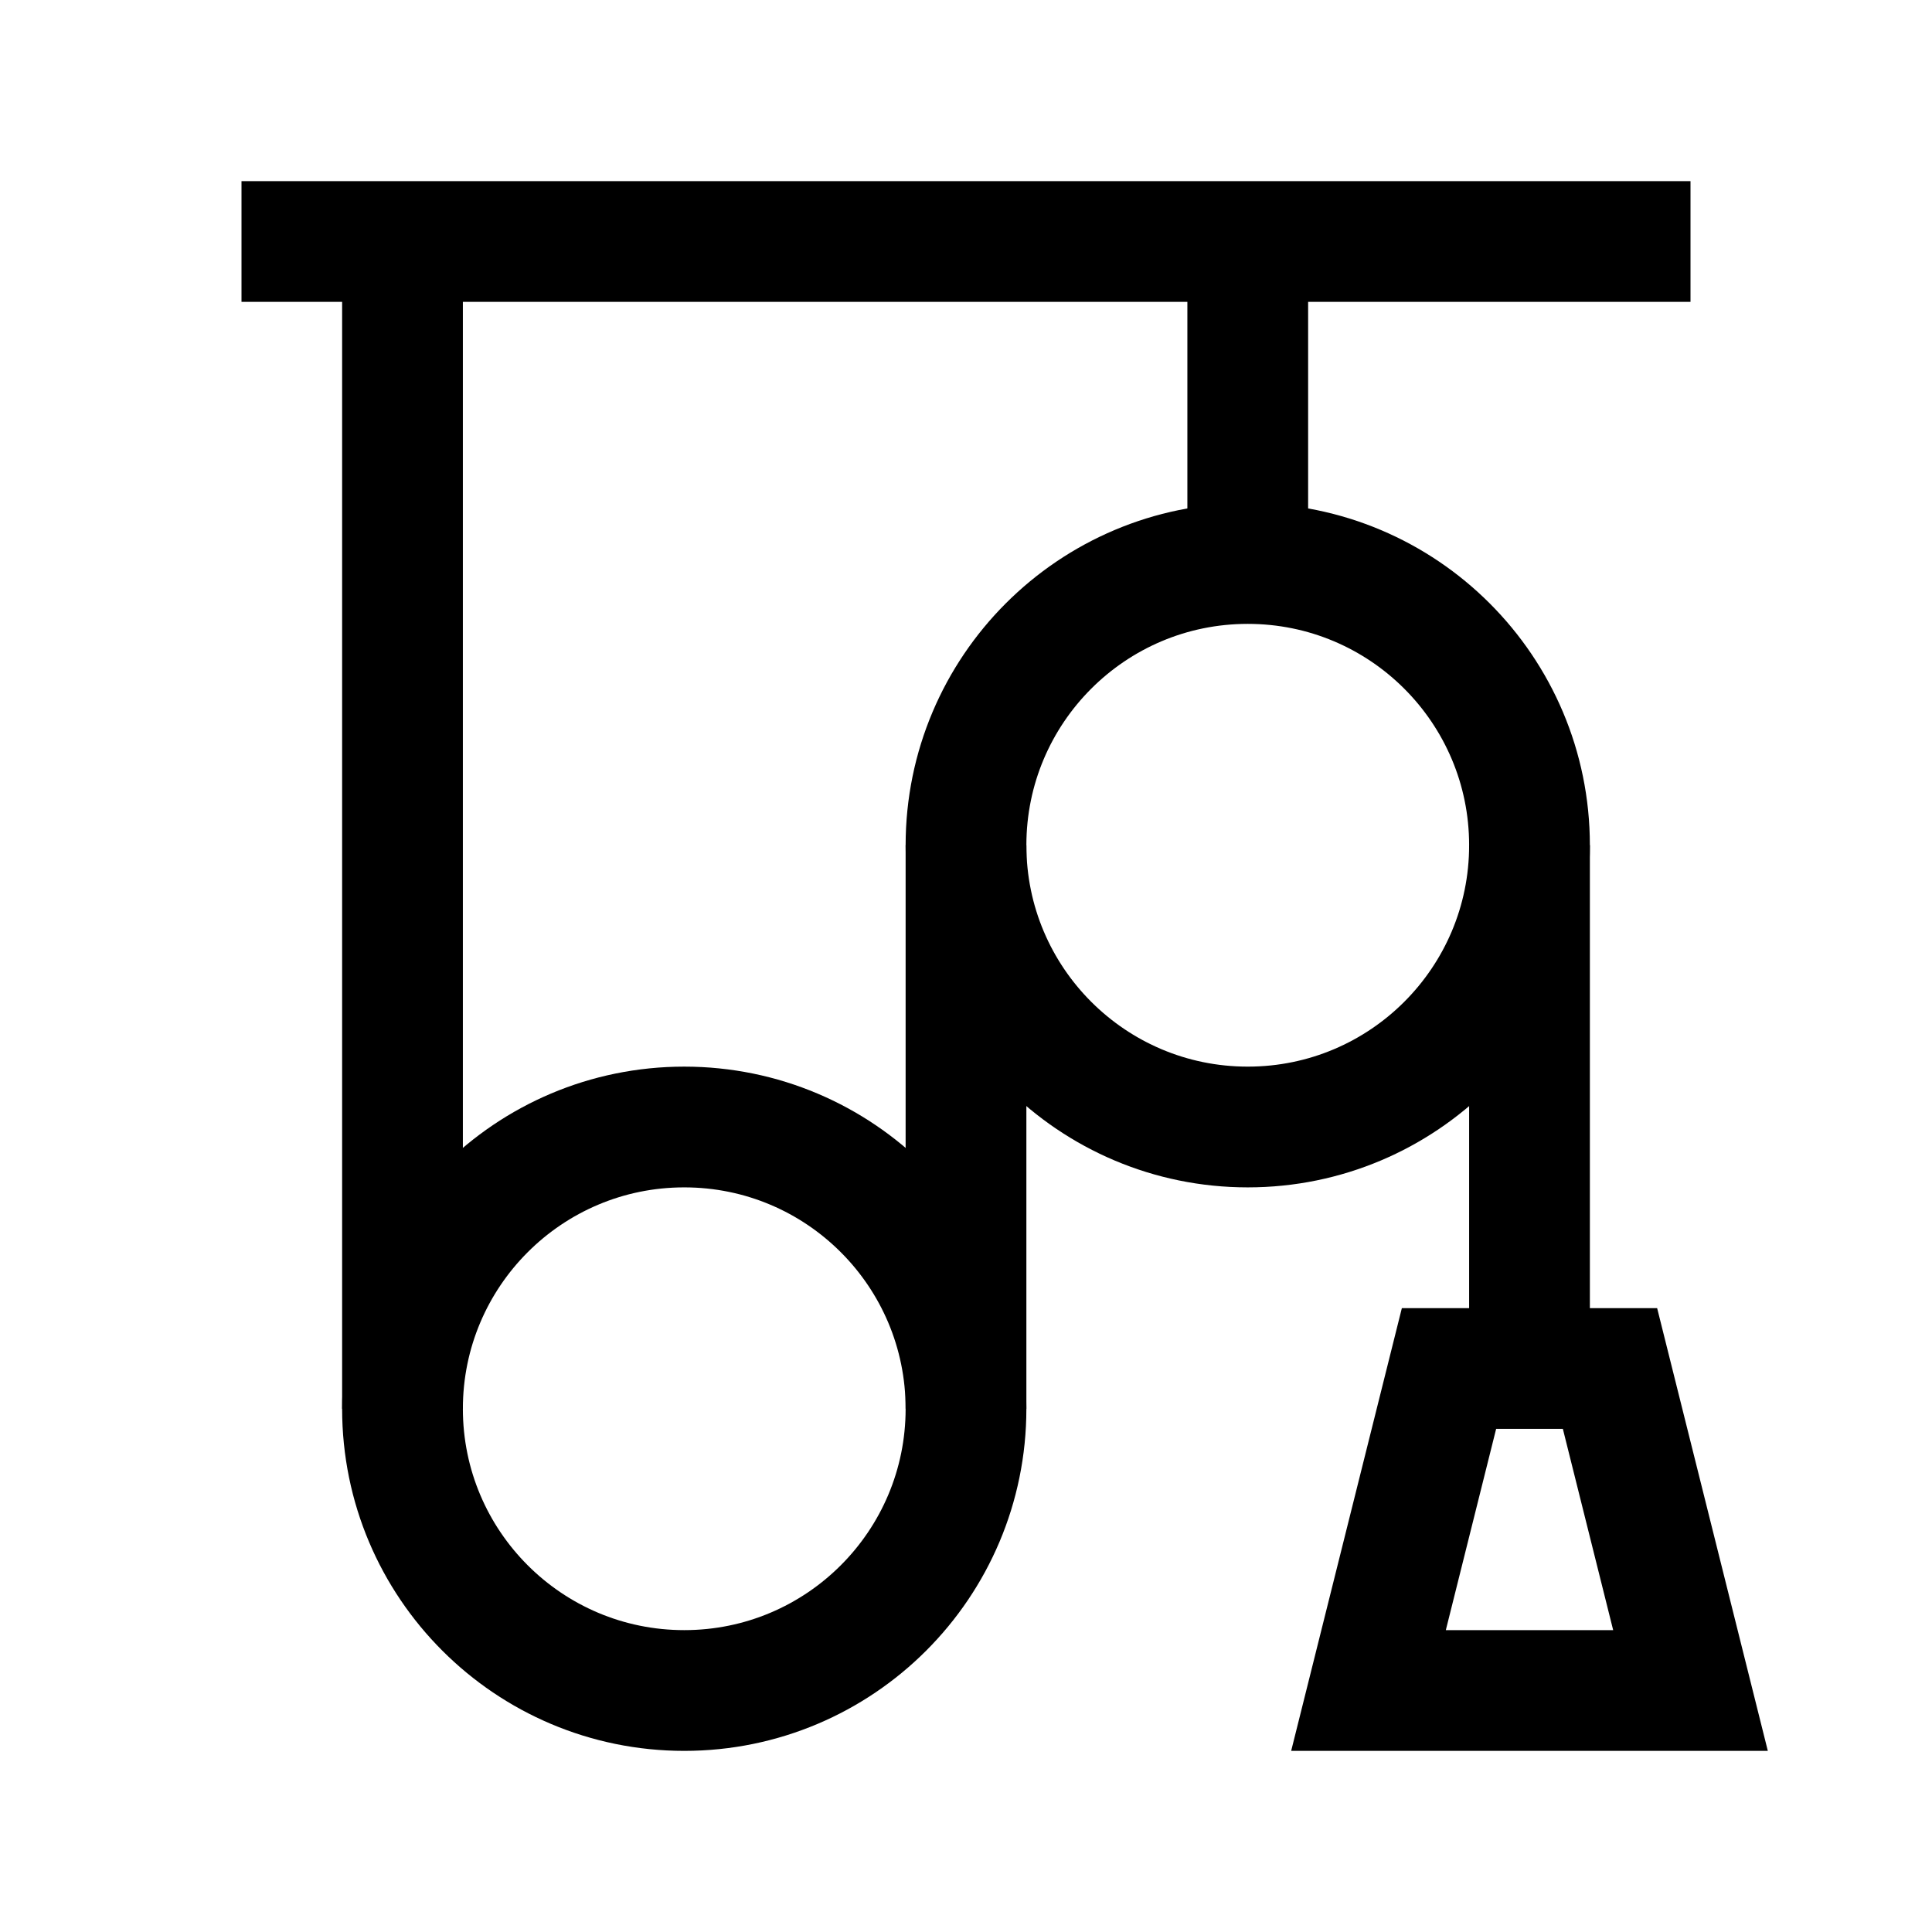 <svg width="24" height="24" viewBox="0 0 24 24" fill="none" xmlns="http://www.w3.org/2000/svg">
    <path d="M3 3H21" stroke="currentColor" stroke-width="1.5" stroke-linejoin="round"/>
    <circle cx="15.5" cy="10.5" r="3.5" stroke="currentColor" stroke-width="1.5" stroke-linejoin="round"/>
    <circle cx="8.5" cy="17.5" r="3.5" stroke="currentColor" stroke-width="1.5" stroke-linejoin="round"/>
    <path d="M5 17.5V3" stroke="currentColor" stroke-width="1.5" stroke-linejoin="round"/>
    <path d="M12 17.5L12 10.5" stroke="currentColor" stroke-width="1.5" stroke-linejoin="round"/>
    <path d="M15.5 7L15.5 3" stroke="currentColor" stroke-width="1.5" stroke-linejoin="round"/>
    <path d="M19 17L19 10.5" stroke="currentColor" stroke-width="1.5" stroke-linejoin="round"/>
    <path d="M17 21H21L20 17H18L17 21Z" stroke="currentColor" stroke-width="1.5"/>
</svg>
